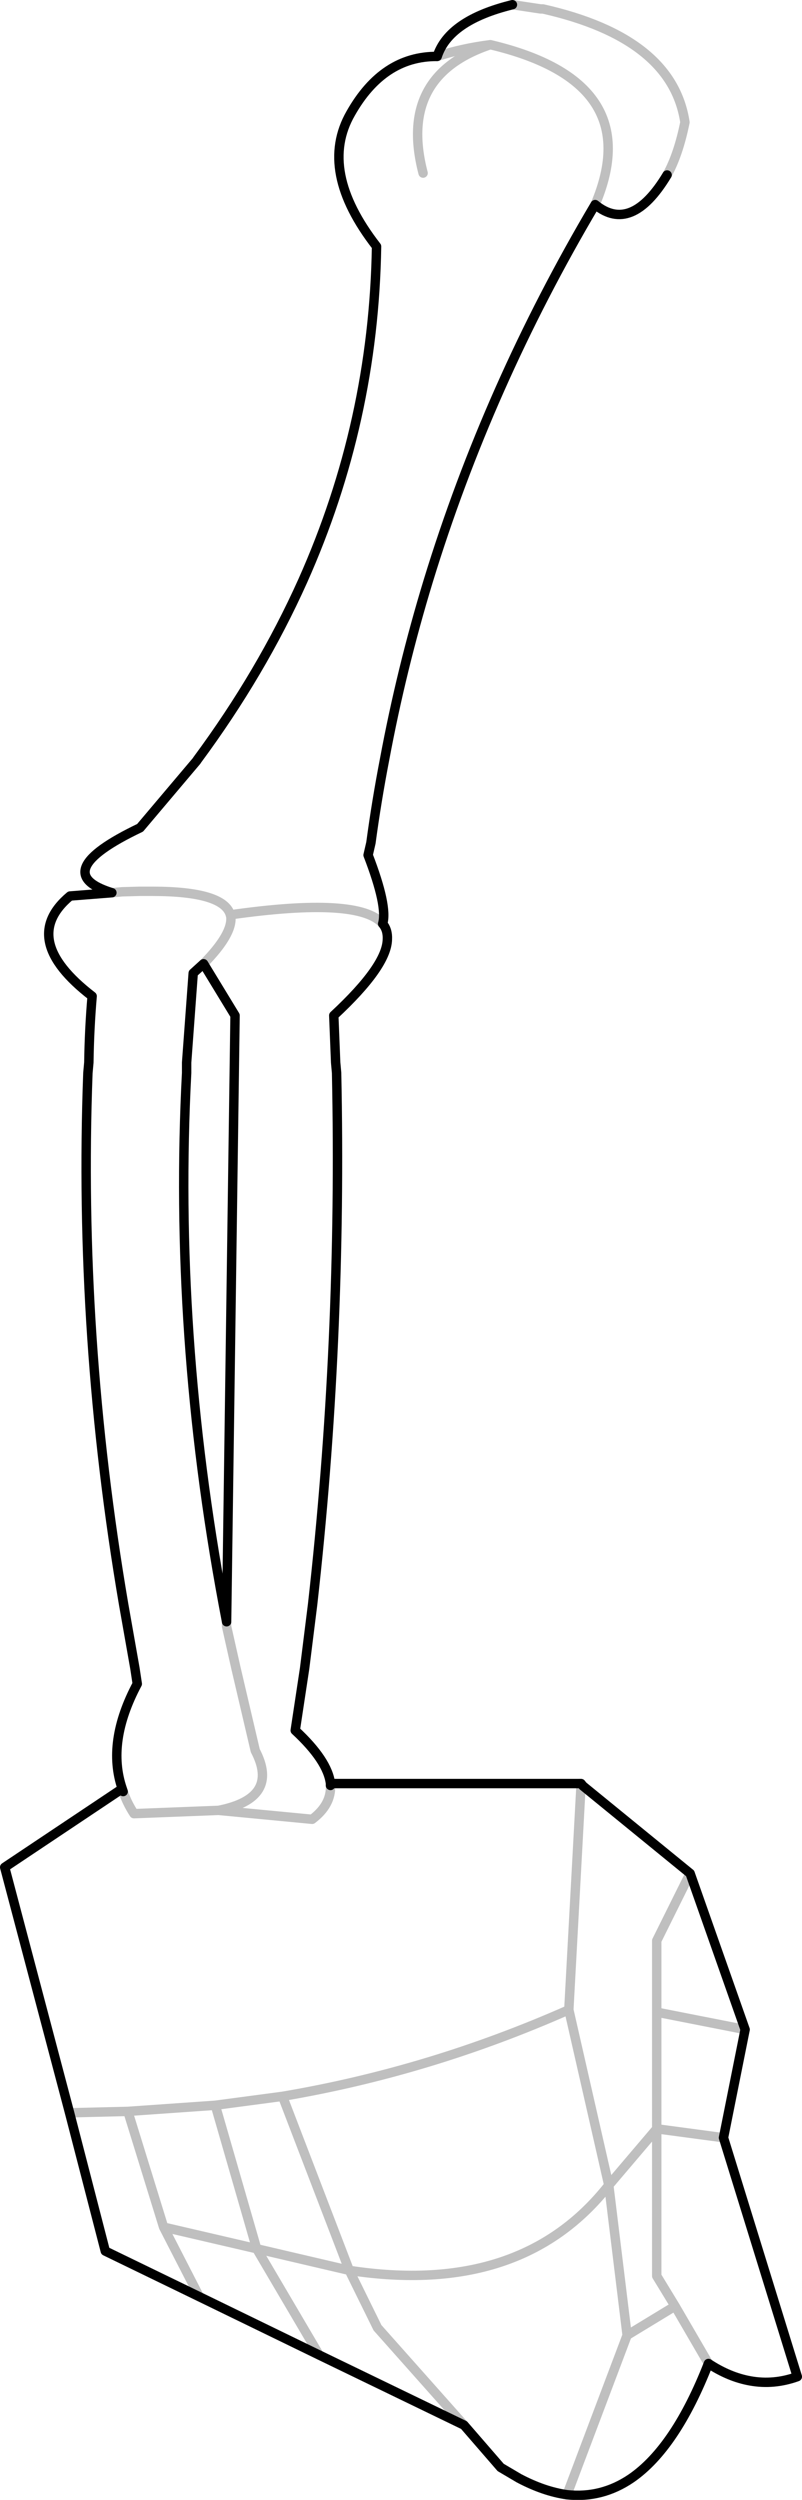 <?xml version="1.0" encoding="UTF-8" standalone="no"?>
<svg xmlns:xlink="http://www.w3.org/1999/xlink" height="265.75px" width="85.3px" xmlns="http://www.w3.org/2000/svg">
  <g transform="matrix(1.0, 0.0, 0.0, 1.0, -217.7, -176.25)">
    <path d="M272.2 176.75 L275.2 177.2 275.45 177.2 Q289.2 180.3 290.55 189.25 289.85 192.7 288.65 194.85 M262.7 194.65 Q260.0 184.3 269.85 181.0 266.75 181.4 264.2 182.25 M229.6 271.15 L230.7 271.05 232.55 271.0 233.85 271.0 233.9 271.0 Q241.5 271.0 242.2 273.5 255.9 271.55 258.4 274.45 M233.9 271.0 L233.85 271.0 M239.35 278.7 Q242.45 275.55 242.25 273.7 L242.2 273.5 M230.8 366.7 Q231.2 367.9 231.95 369.05 L240.95 368.7 Q247.5 367.4 244.85 362.35 L242.8 353.6 241.8 349.15 241.8 348.65 M279.35 365.85 L279.5 366.0 279.5 365.85 M279.7 366.1 L279.5 366.0 278.2 389.9 282.45 408.55 287.55 402.55 287.55 390.15 287.55 382.55 291.1 375.4 M252.85 366.05 Q252.95 368.1 250.9 369.65 L240.95 368.7 M287.55 390.15 L296.95 392.0 M281.0 198.0 Q286.55 184.95 269.85 181.0 M282.45 408.55 L284.4 424.5 289.5 421.4 287.55 418.2 287.55 402.55 294.65 403.5 M293.05 427.5 L289.5 421.4 M247.75 399.1 L240.6 400.05 245.0 415.3 254.85 417.6 247.75 399.1 Q263.4 396.45 278.2 389.9 M267.05 434.05 L257.85 423.7 254.85 417.6 Q273.15 420.4 282.45 408.55 M251.65 426.6 L245.0 415.3 235.1 413.0 238.9 420.4 M278.0 441.45 L284.4 424.5 M240.6 400.05 L231.3 400.7 235.1 413.0 M231.3 400.7 L225.1 400.85" fill="none" stroke="#000000" stroke-linecap="round" stroke-linejoin="round" stroke-opacity="0.251" stroke-width="1.0"/>
    <path d="M288.65 194.85 Q284.85 201.15 281.0 198.0 269.6 217.25 263.25 238.0 260.4 247.35 258.6 257.0 257.75 261.4 257.15 265.85 L256.85 267.15 Q258.95 272.6 258.4 274.45 258.95 275.1 258.9 276.1 258.85 278.95 253.2 284.2 L253.4 289.2 253.5 290.3 Q254.1 318.85 250.95 346.8 L250.1 353.6 249.1 360.2 Q252.55 363.4 252.85 365.85 L279.35 365.85 279.5 365.85 279.7 366.1 291.1 375.4 296.95 392.0 294.65 403.5 302.5 428.9 Q300.0 429.8 297.5 429.35 295.25 428.95 293.05 427.5 289.55 436.45 284.85 439.7 281.7 441.85 278.0 441.45 275.55 441.1 272.9 439.7 L270.95 438.55 267.05 434.05 251.65 426.6 238.9 420.4 228.9 415.55 225.1 400.85 218.2 374.75 230.7 366.4 Q229.0 361.45 232.3 355.25 L232.05 353.6 230.85 346.8 Q226.0 318.35 227.05 290.3 L227.15 289.2 Q227.2 285.65 227.5 282.15 219.65 276.1 225.15 271.5 L229.6 271.15 Q222.65 269.0 232.6 264.25 L238.6 257.15 238.7 257.0 Q245.5 247.8 249.9 238.0 257.45 221.1 257.75 202.45 251.5 194.4 255.0 188.3 258.45 182.2 264.2 182.25 265.45 178.4 272.2 176.75 M237.55 290.3 Q236.1 318.0 241.45 346.8 L241.8 348.65 242.7 284.2 239.35 278.7 238.25 279.7 237.55 289.2 237.55 290.3 M230.8 366.7 L230.7 366.4 M252.85 365.85 L252.85 366.05" fill="none" stroke="#000000" stroke-linecap="round" stroke-linejoin="round" stroke-width="1.0"/>
  </g>
</svg>
